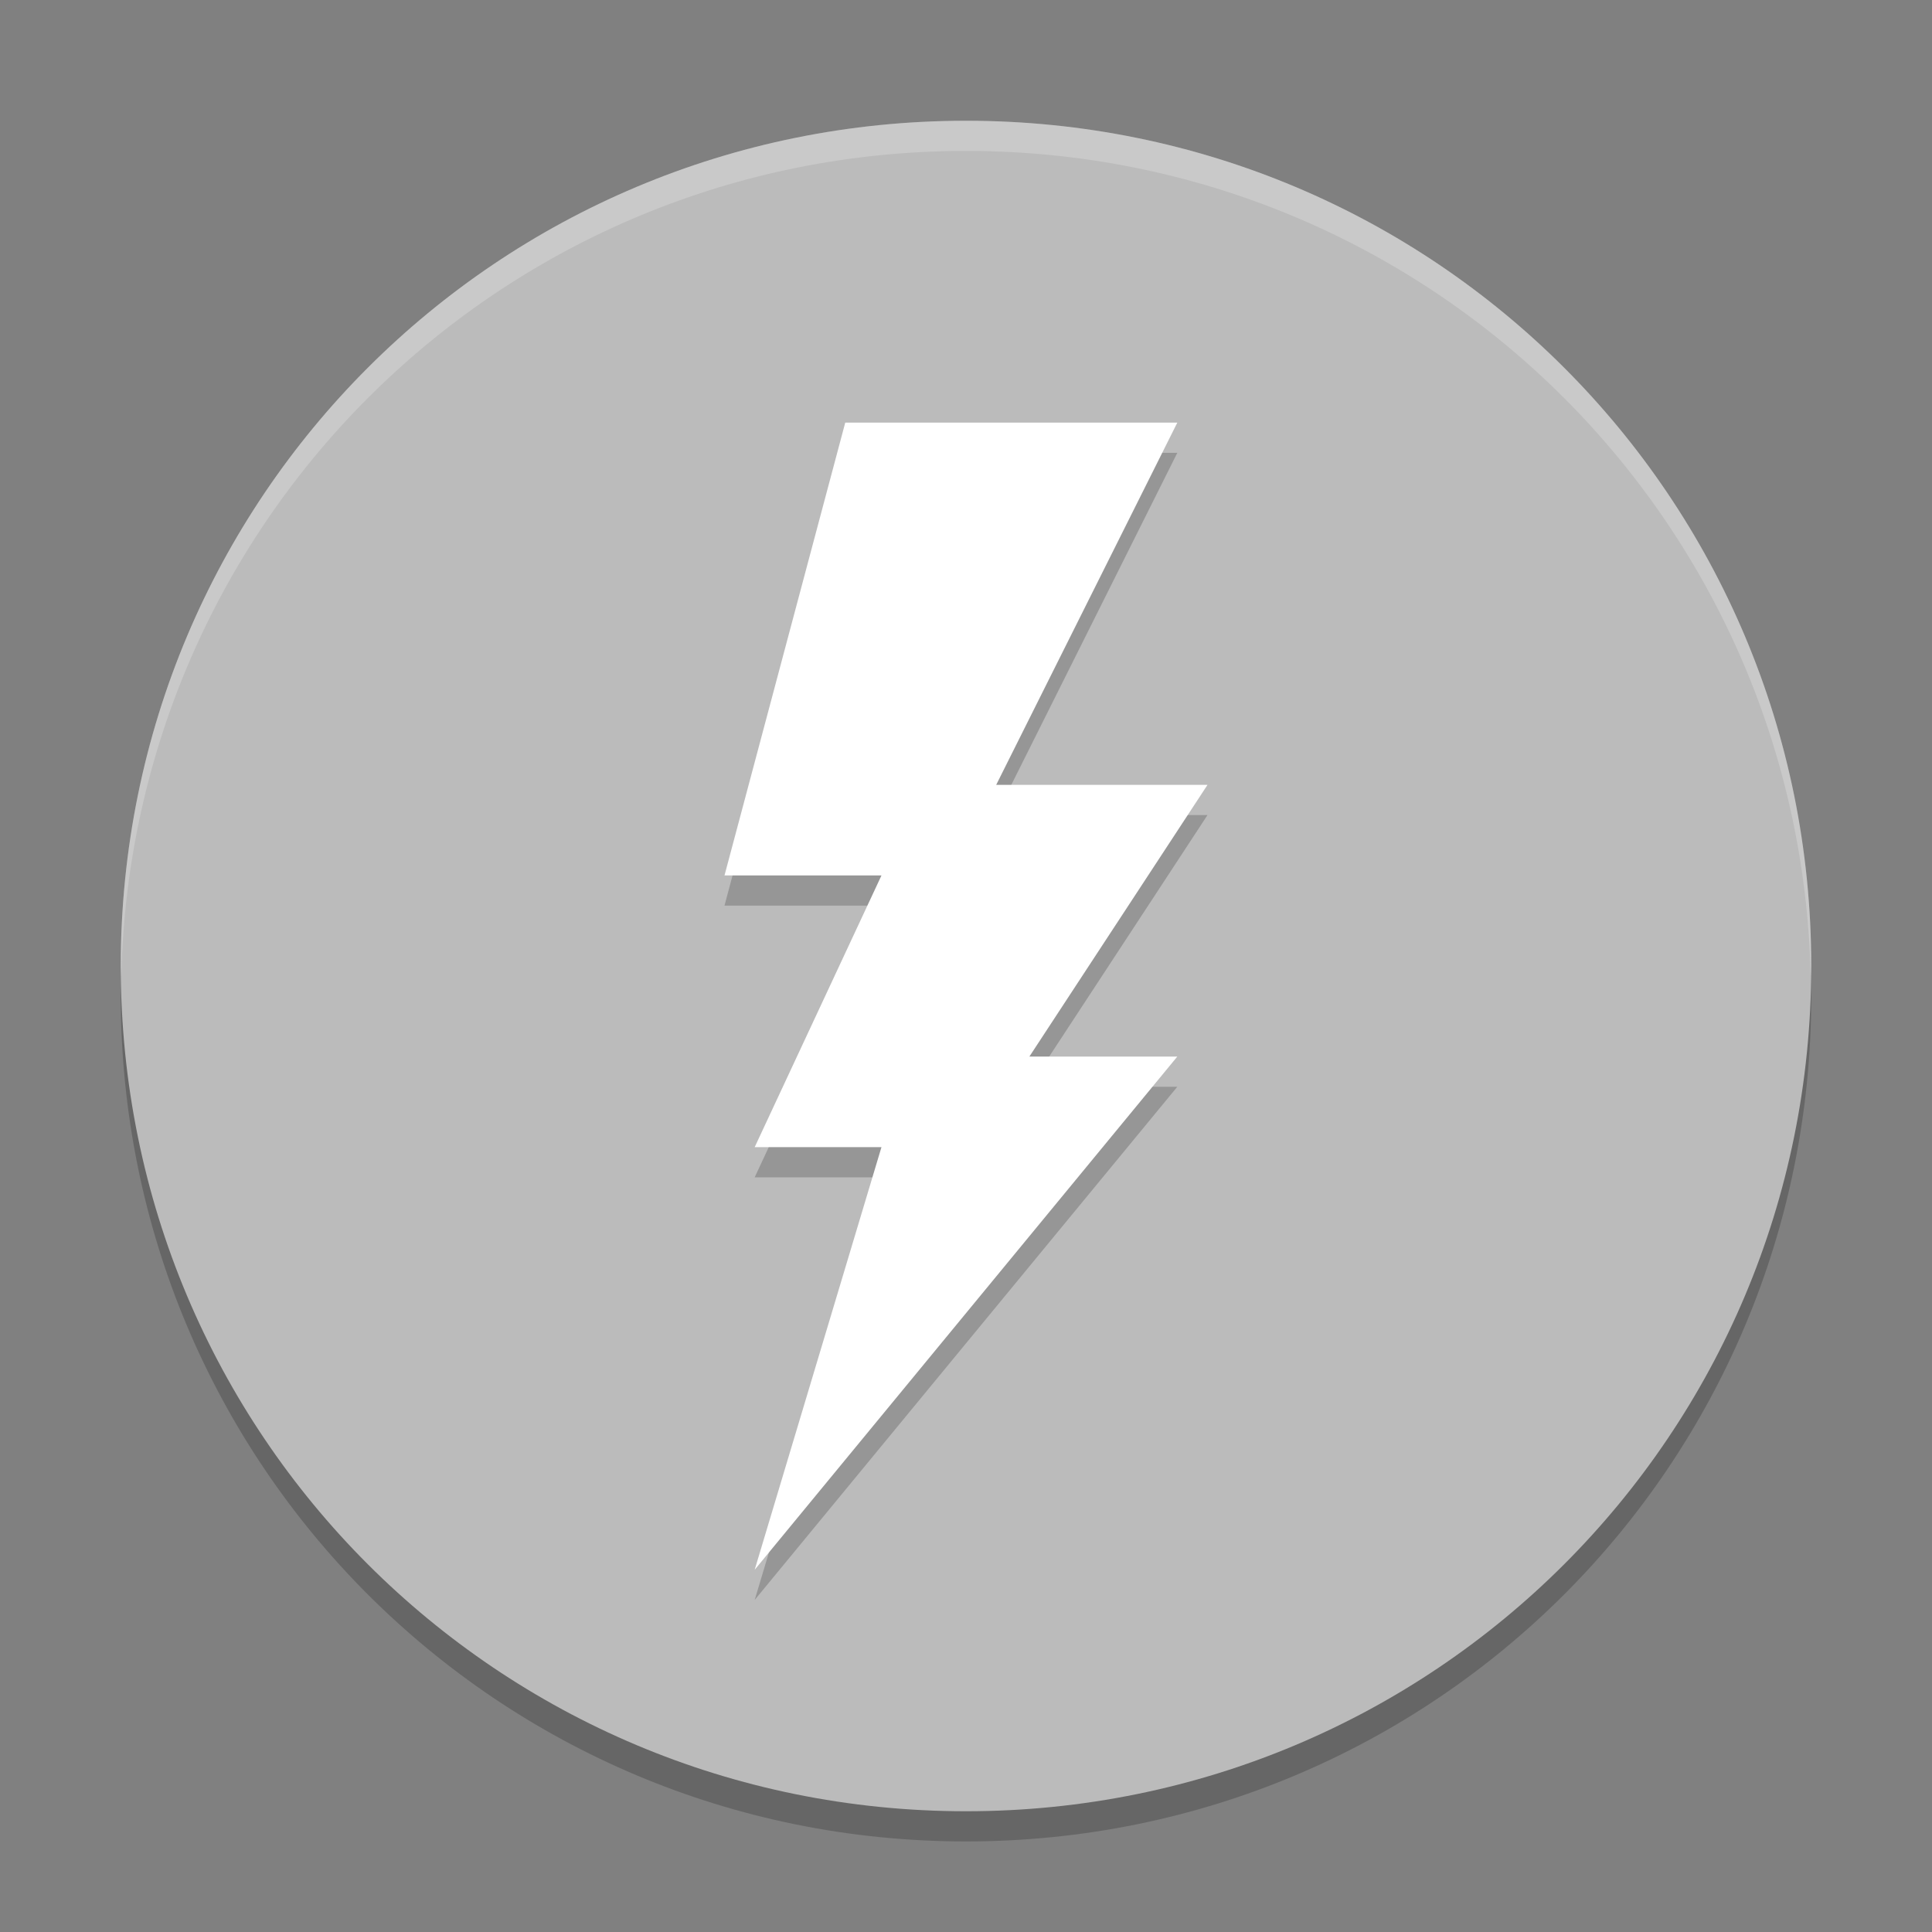 <svg xmlns="http://www.w3.org/2000/svg" width="64" height="64" version="1">
 <rect width="100%" height="100%" fill="#808080" stroke="none"/>
 <path style="opacity:0.2" d="M 32,5 C 16.488,5 4,17.488 4,33 4,48.512 16.488,61 32,61 47.512,61 60,48.512 60,33 60,17.488 47.512,5 32,5 Z"/>
 <path style="fill:#bbbbbb" d="M 32,4 C 16.488,4 4,16.488 4,32 4,47.512 16.488,60 32,60 47.512,60 60,47.512 60,32 60,16.488 47.512,4 32,4 Z"/>
 <path style="opacity:0.2" d="m 28,15 -4,15 5.2,0 -4.2,9 4.2,0 -4.2,14 14,-17 -4.9,0 5.9,-9 -7,0 6,-12 z"/>
 <path style="fill:#ffffff" d="m 28,14 -4,15 5.2,0 -4.2,9 4.2,0 -4.2,14 14,-17 -4.9,0 5.9,-9 -7,0 6,-12 z"/>
 <path style="opacity:0.2;fill:#ffffff" d="M 32 4 C 16.488 4 4 16.488 4 32 C 4 32.113 4.011 32.224 4.018 32.336 C 4.369 17.134 16.711 5 32 5 C 47.289 5 59.631 17.134 59.982 32.336 C 59.989 32.224 60 32.113 60 32 C 60 16.488 47.512 4 32 4 z"/>
</svg>
